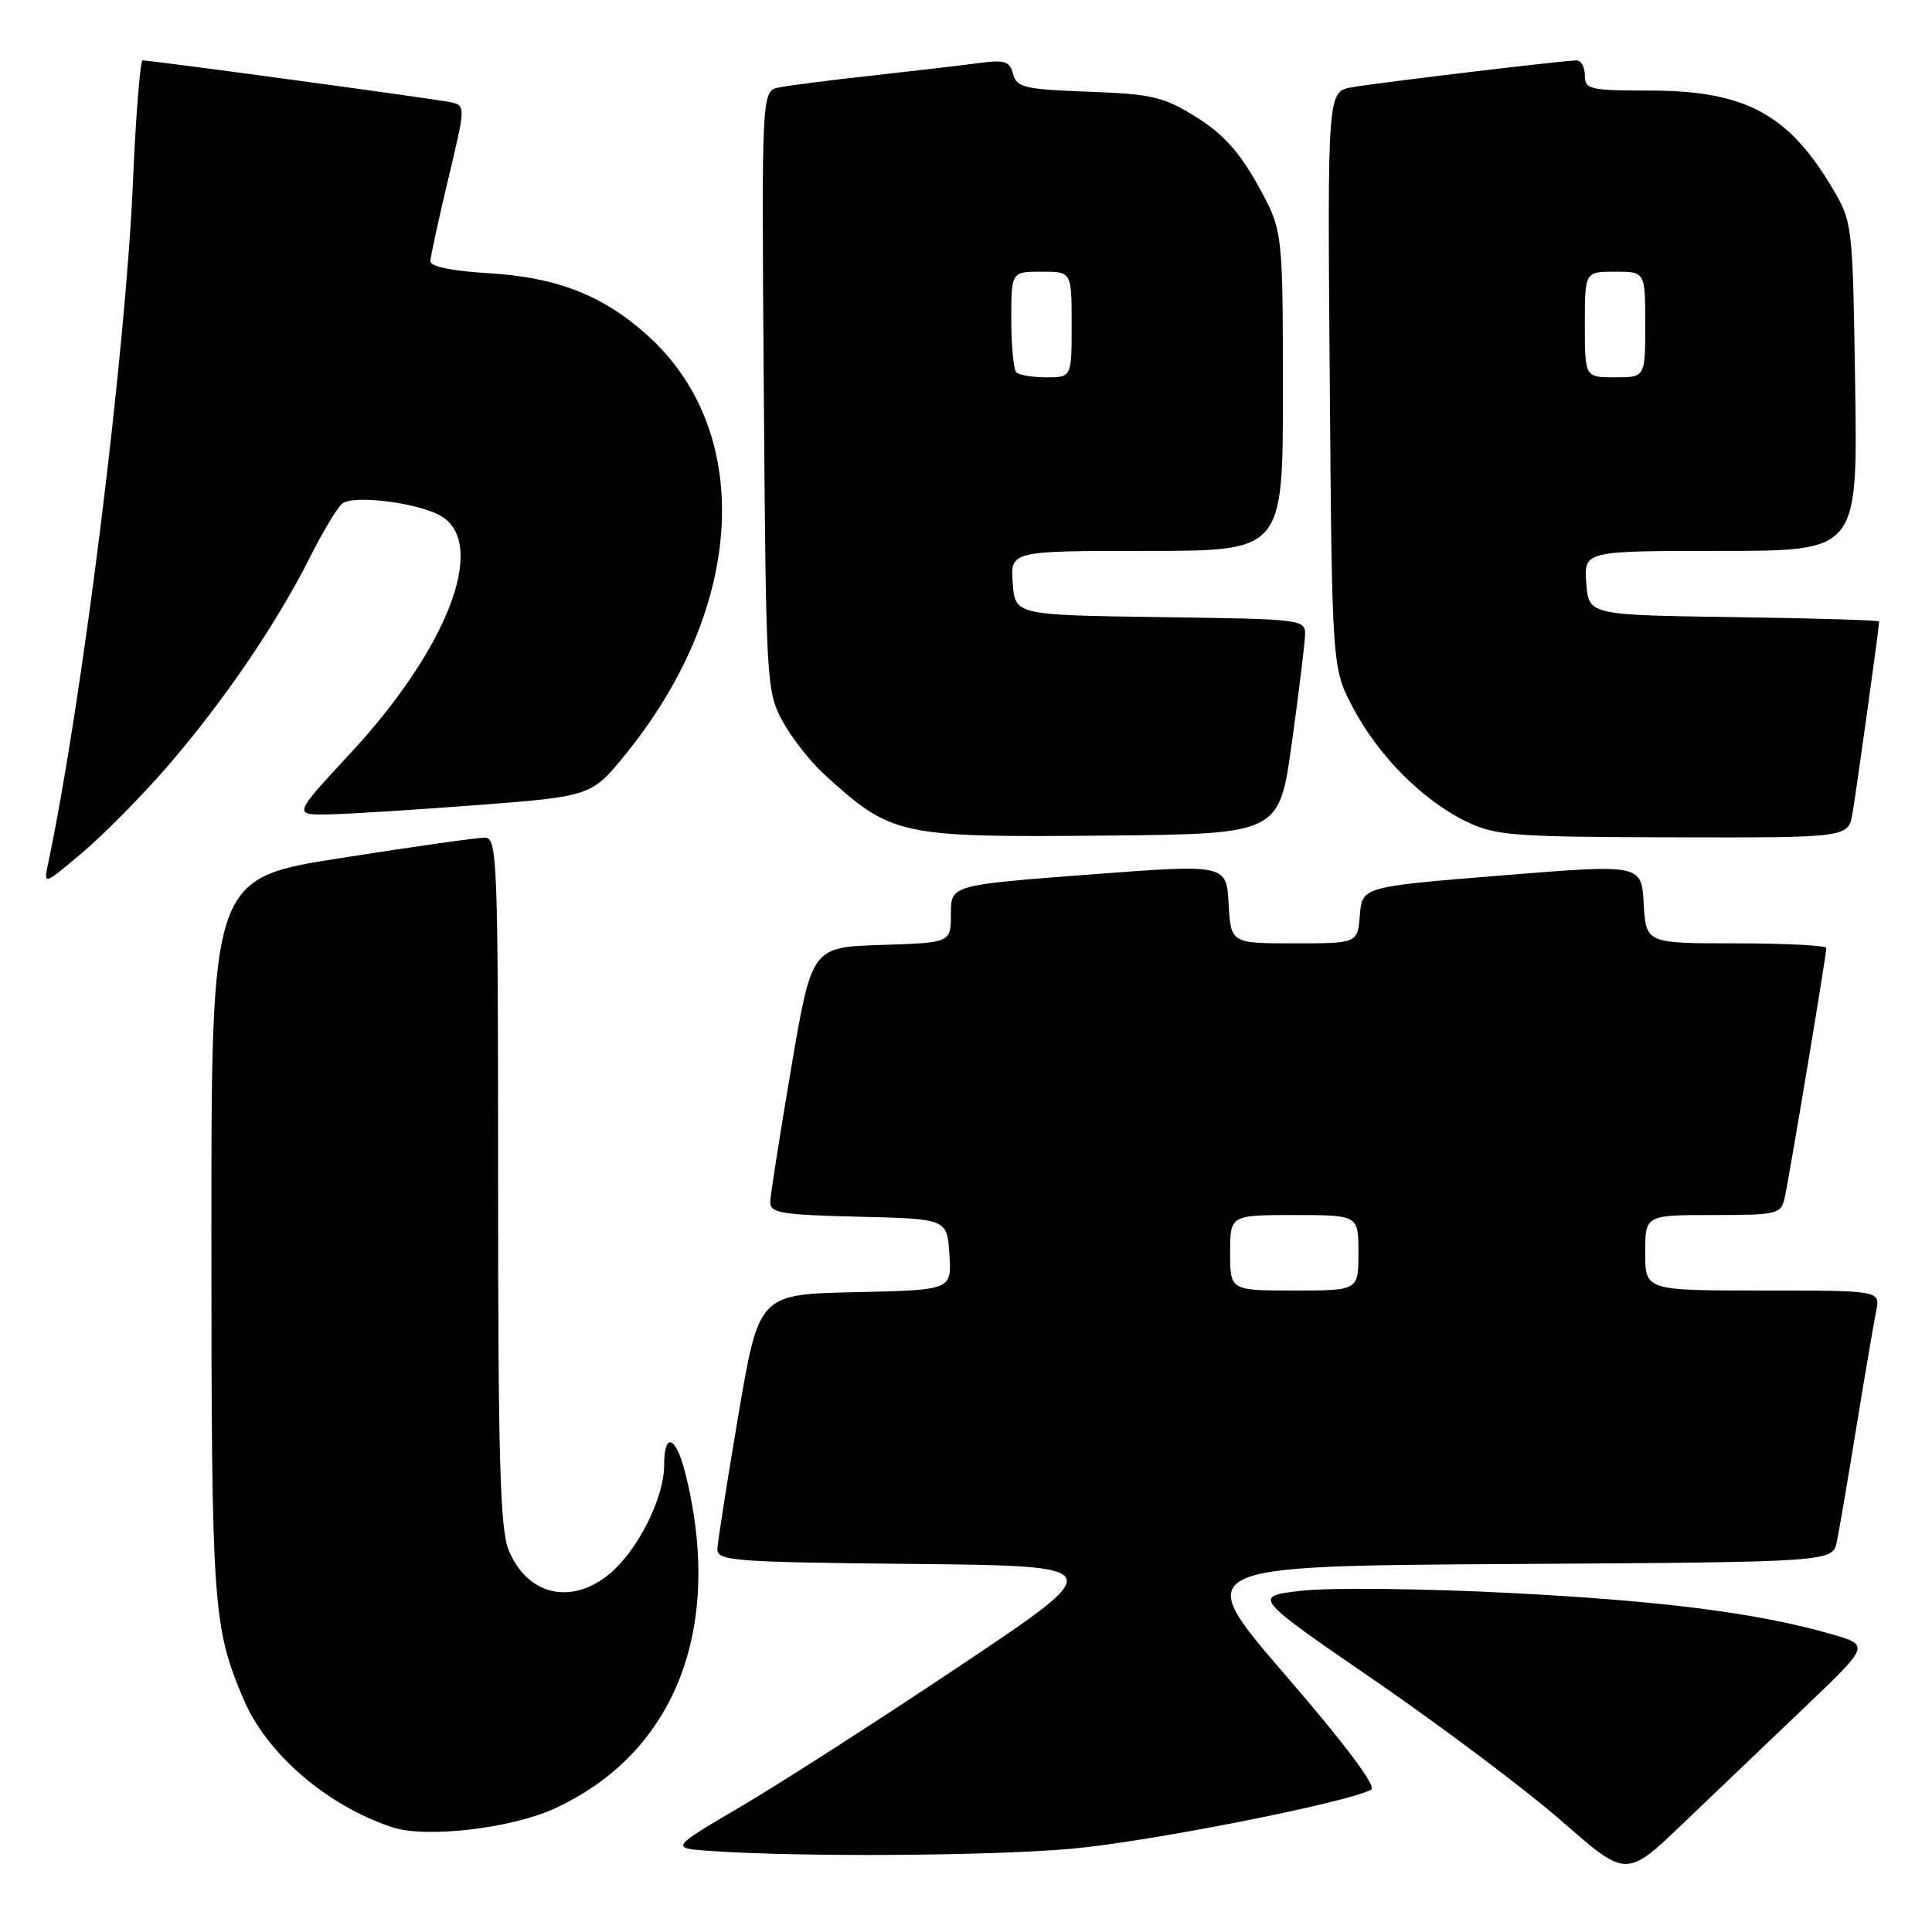 <?xml version="1.0" encoding="UTF-8" standalone="no"?>
<!DOCTYPE svg PUBLIC "-//W3C//DTD SVG 1.1//EN" "http://www.w3.org/Graphics/SVG/1.1/DTD/svg11.dtd" >
<svg xmlns="http://www.w3.org/2000/svg" xmlns:xlink="http://www.w3.org/1999/xlink" version="1.1" viewBox="0 0 256 256">
 <g >
 <path fill="currentColor"
d=" M 239.13 226.22 C 247.77 217.99 247.77 217.99 242.63 216.52 C 232.81 213.71 220.28 212.11 199.95 211.07 C 188.70 210.49 176.44 210.36 172.70 210.76 C 165.89 211.50 165.89 211.50 182.20 222.70 C 191.16 228.87 202.32 237.26 207.00 241.36 C 215.50 248.81 215.50 248.81 223.00 241.63 C 227.12 237.68 234.39 230.74 239.13 226.22 Z  M 141.96 244.97 C 152.12 244.07 178.53 238.86 181.69 237.14 C 182.44 236.73 178.32 231.22 170.36 222.00 C 157.84 207.50 157.84 207.50 200.34 207.24 C 242.85 206.98 242.85 206.98 243.40 204.24 C 243.71 202.73 244.88 195.88 246.00 189.00 C 247.12 182.12 248.29 175.26 248.60 173.75 C 249.16 171.00 249.16 171.00 233.58 171.00 C 218.00 171.00 218.00 171.00 218.00 166.00 C 218.00 161.00 218.00 161.00 226.98 161.00 C 235.48 161.00 235.99 160.88 236.47 158.75 C 237.06 156.17 242.00 126.54 242.00 125.61 C 242.00 125.28 236.62 125.00 230.05 125.00 C 218.10 125.00 218.10 125.00 217.80 119.75 C 217.50 114.50 217.50 114.50 199.00 116.00 C 180.50 117.50 180.50 117.50 180.19 121.25 C 179.88 125.00 179.88 125.00 171.49 125.00 C 163.10 125.00 163.10 125.00 162.80 119.75 C 162.50 114.50 162.50 114.50 144.25 115.89 C 126.00 117.28 126.00 117.28 126.00 121.10 C 126.00 124.92 126.00 124.92 116.78 125.21 C 107.56 125.50 107.56 125.50 104.84 141.50 C 103.35 150.30 102.10 158.27 102.06 159.22 C 102.01 160.73 103.39 160.97 113.75 161.22 C 125.50 161.50 125.50 161.50 125.80 166.22 C 126.11 170.94 126.11 170.94 113.33 171.22 C 100.56 171.50 100.56 171.50 97.84 187.50 C 96.35 196.30 95.10 204.28 95.06 205.23 C 95.00 206.83 97.07 206.99 121.00 207.23 C 146.99 207.50 146.99 207.50 127.25 220.70 C 116.39 227.96 103.29 236.37 98.15 239.39 C 88.79 244.89 88.79 244.89 94.15 245.26 C 105.97 246.08 131.15 245.93 141.96 244.97 Z  M 73.44 239.66 C 89.47 232.32 95.94 215.77 90.82 195.25 C 89.57 190.25 88.00 189.65 88.00 194.18 C 88.00 198.45 84.54 205.37 80.85 208.48 C 75.76 212.75 69.92 211.44 67.42 205.45 C 66.27 202.70 66.00 193.53 66.00 156.53 C 66.00 113.84 65.89 111.00 64.25 110.99 C 63.29 110.98 54.74 112.19 45.25 113.68 C 28.00 116.37 28.00 116.37 28.01 163.94 C 28.02 213.03 28.20 215.53 32.26 225.14 C 35.33 232.38 43.32 239.26 52.00 242.13 C 56.42 243.59 67.69 242.29 73.44 239.66 Z  M 22.04 101.72 C 29.45 93.19 36.59 82.74 40.99 74.00 C 42.79 70.42 44.76 67.14 45.38 66.70 C 47.05 65.51 55.91 66.71 58.63 68.49 C 64.55 72.37 59.19 86.08 46.33 99.92 C 38.83 108.00 38.83 108.00 43.66 107.91 C 46.32 107.85 55.23 107.29 63.46 106.66 C 78.42 105.50 78.42 105.50 83.11 99.67 C 98.77 80.22 99.91 57.19 85.84 44.48 C 79.93 39.14 73.82 36.74 64.75 36.20 C 59.94 35.92 57.01 35.32 57.03 34.62 C 57.04 34.00 58.11 29.11 59.39 23.73 C 61.72 13.97 61.72 13.97 59.61 13.53 C 57.51 13.08 20.04 8.00 18.90 8.00 C 18.58 8.00 18.00 15.21 17.62 24.03 C 16.65 46.76 10.92 92.83 6.38 114.41 C 5.77 117.31 5.77 117.31 10.85 113.03 C 13.64 110.68 18.68 105.58 22.04 101.72 Z  M 171.17 98.50 C 172.08 91.90 172.87 85.50 172.92 84.27 C 173.00 82.05 172.94 82.04 153.75 81.77 C 134.50 81.50 134.50 81.50 134.19 77.25 C 133.89 73.00 133.89 73.00 151.94 73.00 C 170.00 73.00 170.00 73.00 169.99 51.75 C 169.98 30.50 169.98 30.50 166.65 24.50 C 164.21 20.12 162.02 17.69 158.49 15.50 C 154.18 12.82 152.65 12.46 144.21 12.15 C 135.77 11.84 134.70 11.59 134.24 9.81 C 133.79 8.10 133.13 7.89 129.61 8.37 C 127.35 8.67 121.00 9.41 115.50 10.02 C 110.00 10.62 104.47 11.33 103.21 11.59 C 100.91 12.06 100.91 12.06 101.21 51.78 C 101.49 90.31 101.56 91.62 103.66 95.50 C 104.85 97.70 107.33 100.87 109.16 102.55 C 118.15 110.77 119.08 110.97 146.50 110.72 C 169.50 110.50 169.50 110.50 171.17 98.50 Z  M 245.47 107.75 C 245.98 104.79 249.00 83.06 249.00 82.35 C 249.00 82.18 240.34 81.92 229.75 81.77 C 210.50 81.50 210.50 81.50 210.19 77.25 C 209.89 73.00 209.89 73.00 228.01 73.00 C 246.14 73.00 246.14 73.00 245.82 51.25 C 245.50 29.76 245.47 29.45 242.84 25.00 C 236.97 15.07 231.23 12.00 218.53 12.00 C 210.67 12.00 210.00 11.84 210.00 10.00 C 210.00 8.90 209.51 8.00 208.91 8.00 C 207.33 8.00 183.08 10.90 179.20 11.55 C 175.89 12.11 175.89 12.11 176.20 50.31 C 176.50 88.50 176.50 88.50 179.28 93.78 C 182.64 100.15 188.51 106.05 194.26 108.84 C 198.15 110.73 200.39 110.90 221.70 110.95 C 244.91 111.00 244.91 111.00 245.47 107.75 Z  M 163.00 166.00 C 163.00 161.00 163.00 161.00 171.50 161.00 C 180.00 161.00 180.00 161.00 180.00 166.00 C 180.00 171.00 180.00 171.00 171.50 171.00 C 163.00 171.00 163.00 171.00 163.00 166.00 Z  M 134.67 49.33 C 134.30 48.97 134.00 45.82 134.00 42.33 C 134.00 36.00 134.00 36.00 138.00 36.00 C 142.00 36.00 142.00 36.00 142.00 43.00 C 142.00 50.00 142.00 50.00 138.67 50.00 C 136.83 50.00 135.03 49.70 134.67 49.33 Z  M 210.00 43.00 C 210.00 36.00 210.00 36.00 214.00 36.00 C 218.00 36.00 218.00 36.00 218.00 43.00 C 218.00 50.00 218.00 50.00 214.00 50.00 C 210.00 50.00 210.00 50.00 210.00 43.00 Z "/>
</g>
</svg>